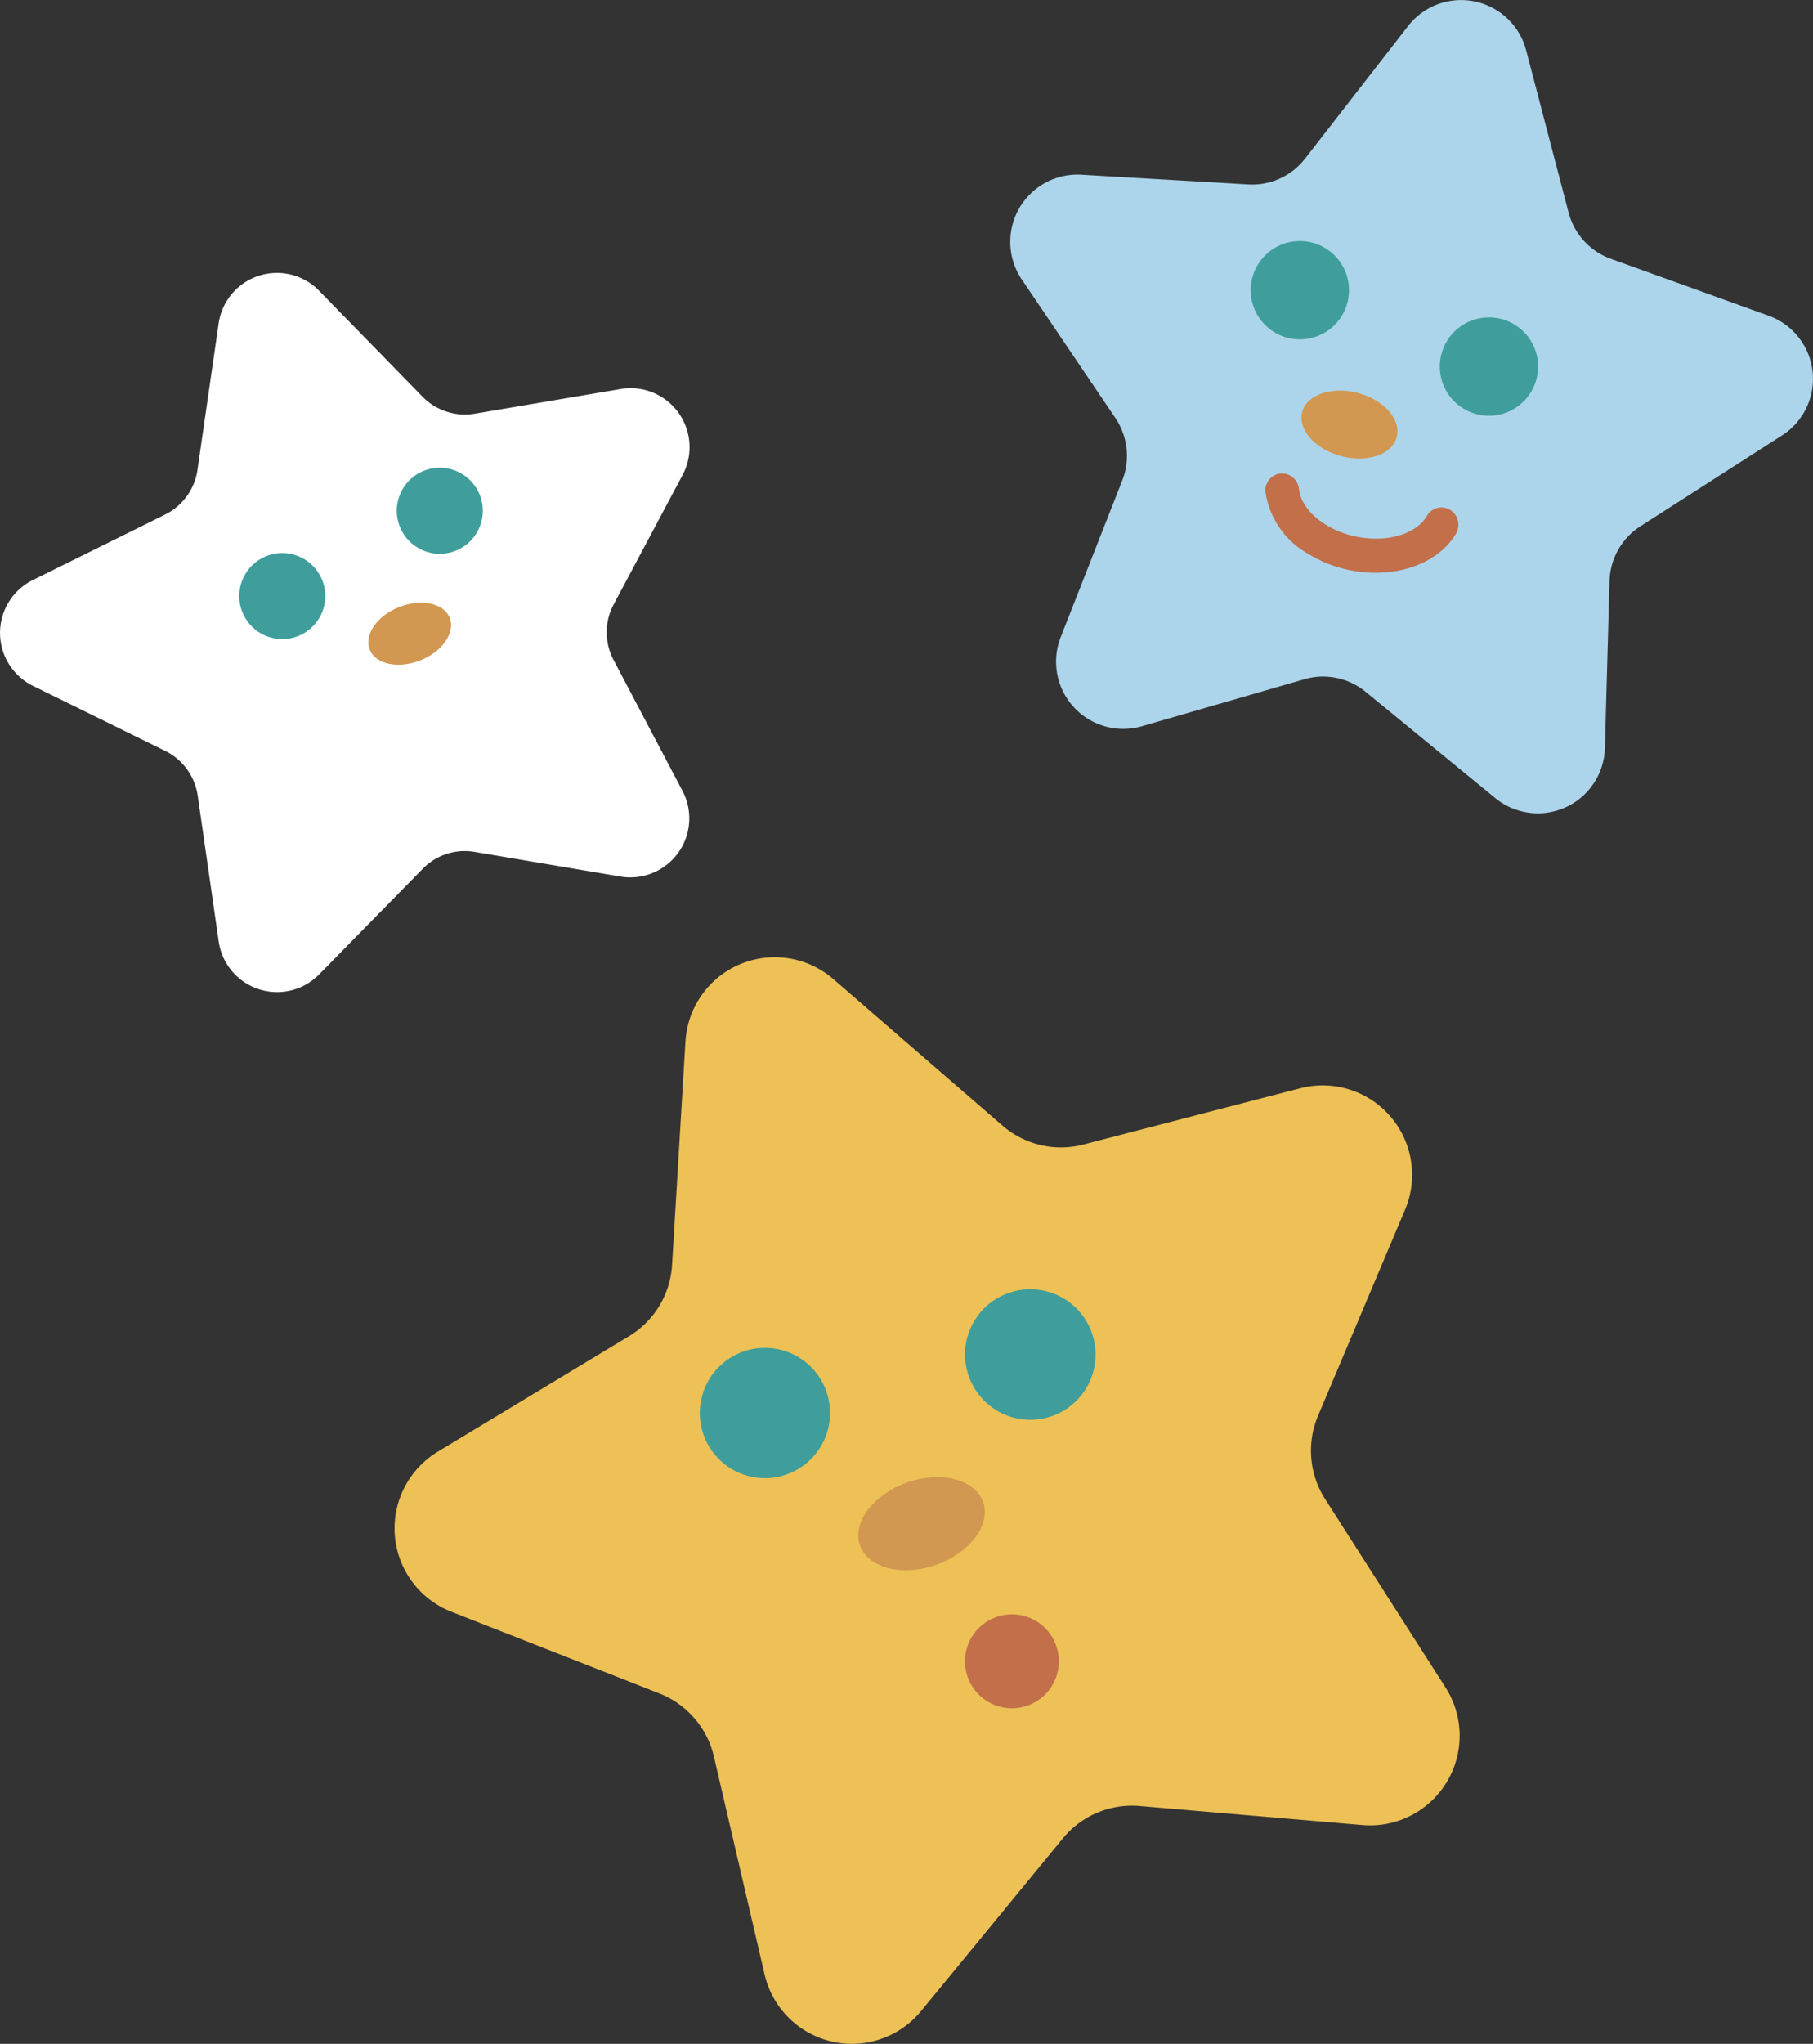 <svg xmlns="http://www.w3.org/2000/svg" viewBox="0 0 147.56 166.26"><rect x="0" y="0" width="147.56" height="166.26" fill="#333333" stroke="none"/><defs><style>.cls-1{fill:#acd5eb;}.cls-2{fill:#3f9e9b;}.cls-3{fill:#d29750;}.cls-4{fill:#c26f4a;}.cls-5{fill:#fff;}.cls-6{fill:#edc156;}</style></defs><title>7_stars_00</title><g id="圖層_2" data-name="圖層 2"><g id="hand"><path class="cls-1" d="M114.61,2.11,106.22,12.9a5.44,5.44,0,0,1-4.63,2.1L88,14.21a5.47,5.47,0,0,0-4.84,8.52L90.78,34a5.49,5.49,0,0,1,.57,5.06l-5,12.72A5.47,5.47,0,0,0,93,59.06l13.13-3.8a5.46,5.46,0,0,1,5,1l10.57,8.66a5.46,5.46,0,0,0,8.92-4L131,47.23a5.48,5.48,0,0,1,2.51-4.42l11.51-7.38A5.46,5.46,0,0,0,144,25.7L131.1,21.05a5.47,5.47,0,0,1-3.43-3.75L124.21,4.08A5.47,5.47,0,0,0,114.61,2.11Z"/><path class="cls-2" d="M101.9,22.7a4,4,0,1,0,4.76-3A4,4,0,0,0,101.9,22.7Z"/><path class="cls-3" d="M106.21,33c-.81,1.27.17,3,2.17,3.84s4.28.5,5.08-.78-.17-3-2.18-3.84S107,31.76,106.21,33Z"/><path class="cls-2" d="M117.29,28.91a4,4,0,1,0,4.75-3A4,4,0,0,0,117.29,28.91Z"/><path class="cls-4" d="M106.52,45.08a10.55,10.55,0,0,0,3.24,1.28c3.69.78,7.3-.45,8.77-3a1.43,1.43,0,0,0-.51-1.89,1.37,1.37,0,0,0-1.89.5c-.86,1.5-3.3,2.2-5.8,1.67s-4.43-2.17-4.61-3.88a1.4,1.4,0,0,0-1.52-1.24A1.38,1.38,0,0,0,103,40.05,6.94,6.94,0,0,0,106.52,45.08Z"/><path class="cls-5" d="M26,23.68l8.39,8.59a4.82,4.82,0,0,0,4.26,1.38l11.83-2a4.8,4.8,0,0,1,5.07,7L49.93,49.2a4.81,4.81,0,0,0,0,4.47L55.53,64.3a4.8,4.8,0,0,1-5.05,7l-11.84-2a4.77,4.77,0,0,0-4.25,1.39L26,79.24a4.8,4.8,0,0,1-8.2-2.65L16.09,64.71a4.83,4.83,0,0,0-2.63-3.62L2.68,55.79a4.8,4.8,0,0,1,0-8.61l10.77-5.33a4.82,4.82,0,0,0,2.62-3.62l1.72-11.88A4.79,4.79,0,0,1,26,23.68Z"/><path class="cls-2" d="M39.1,40.4a3.5,3.5,0,1,1-4.45-2.16A3.5,3.5,0,0,1,39.1,40.4Z"/><path class="cls-3" d="M36.36,49.85c.83,1,.15,2.64-1.52,3.57s-3.68.86-4.51-.17-.14-2.64,1.52-3.57S35.54,48.82,36.36,49.85Z"/><path class="cls-2" d="M26.28,47.34a3.5,3.5,0,1,1-4.45-2.16A3.5,3.5,0,0,1,26.28,47.34Z"/><path class="cls-6" d="M55.79,84.71,54.7,102.89a7.28,7.28,0,0,1-3.5,5.8L35.61,118.1a7.29,7.29,0,0,0,1.1,13l16.95,6.65a7.3,7.3,0,0,1,4.44,5.12l4.13,17.74a7.29,7.29,0,0,0,12.72,3l11.56-14.07a7.27,7.27,0,0,1,6.24-2.63l18.15,1.55a7.29,7.29,0,0,0,6.76-11.18l-9.81-15.34a7.3,7.3,0,0,1-.58-6.76l7.09-16.78a7.28,7.28,0,0,0-8.55-9.87L88.19,93.1a7.26,7.26,0,0,1-6.6-1.54L67.82,79.64A7.28,7.28,0,0,0,55.79,84.71Z"/><path class="cls-2" d="M57.34,116.92a5.3,5.3,0,1,0,2.95-6.9A5.31,5.31,0,0,0,57.34,116.92Z"/><path class="cls-3" d="M69.86,125c.08,2,2.45,3.16,5.29,2.58s5.07-2.68,5-4.68-2.45-3.17-5.29-2.59S69.78,123,69.86,125Z"/><path class="cls-2" d="M78.92,112.14a5.31,5.31,0,1,0,3-6.9A5.3,5.3,0,0,0,78.92,112.14Z"/><path class="cls-4" d="M86.18,135.14a3.82,3.82,0,1,1-3.82-3.82A3.82,3.82,0,0,1,86.18,135.14Z"/></g></g></svg>